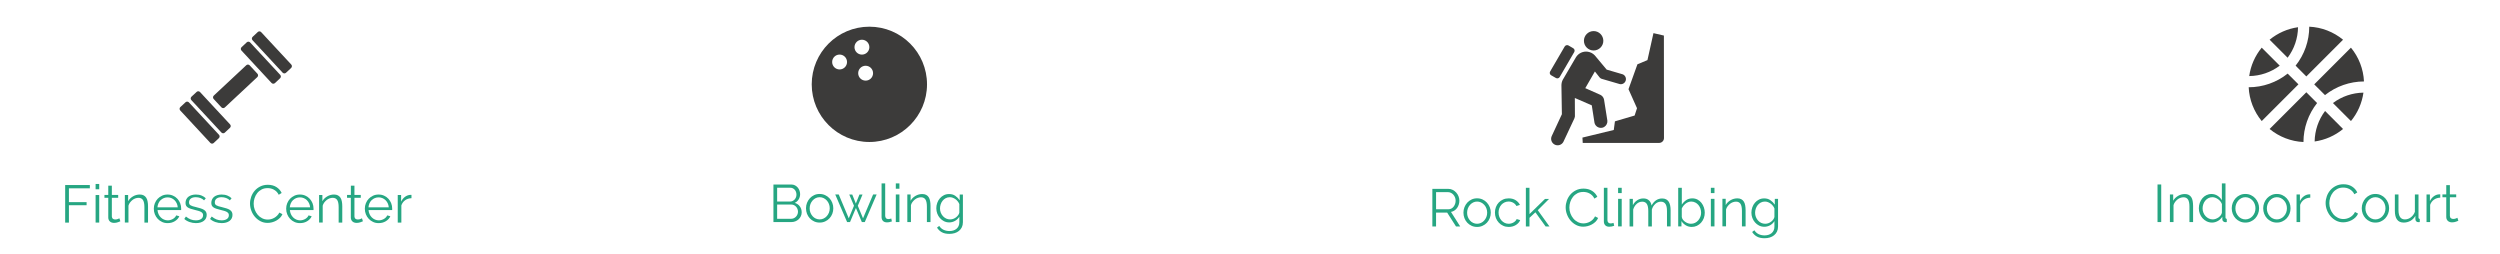 <?xml version="1.0" encoding="utf-8"?>
<!-- Generator: Adobe Illustrator 23.0.6, SVG Export Plug-In . SVG Version: 6.00 Build 0)  -->
<svg version="1.1" id="Layer_1" xmlns="http://www.w3.org/2000/svg" xmlns:xlink="http://www.w3.org/1999/xlink" x="0px" y="0px"
	 viewBox="0 0 608 61.85" style="enable-background:new 0 0 608 61.85;" xml:space="preserve">
<style type="text/css">
	.st0{fill:#3C3B3A;}
	.st1{enable-background:new    ;}
	.st2{fill:#26A682;}
</style>
<path id="Icon_awesome-bowling-ball" class="st0" d="M211.43,6.49c-7.74,0-14.02,6.28-14.02,14.02s6.28,14.02,14.02,14.02
	c7.74,0,14.02-6.28,14.02-14.02c0,0,0,0,0,0C225.45,12.77,219.18,6.49,211.43,6.49C211.43,6.49,211.43,6.49,211.43,6.49z
	 M204.19,16.89c-1,0-1.81-0.81-1.81-1.81s0.81-1.81,1.81-1.81c1,0,1.81,0.81,1.81,1.81C206,16.08,205.19,16.89,204.19,16.89
	C204.19,16.89,204.19,16.89,204.19,16.89L204.19,16.89z M207.81,11.47c0-1,0.81-1.81,1.81-1.81c1,0,1.81,0.81,1.81,1.81
	s-0.81,1.81-1.81,1.81c0,0,0,0,0,0C208.62,13.28,207.81,12.47,207.81,11.47C207.81,11.47,207.81,11.47,207.81,11.47L207.81,11.47z
	 M210.52,19.61c-1,0-1.81-0.81-1.81-1.81c0-1,0.81-1.81,1.81-1.81c1,0,1.81,0.81,1.81,1.81l0,0
	C212.33,18.8,211.53,19.61,210.52,19.61C210.53,19.61,210.53,19.61,210.52,19.61L210.52,19.61z"/>
<g class="st1">
	<path class="st2" d="M194.97,51.65c0,0.34-0.07,0.66-0.21,0.95c-0.14,0.29-0.32,0.54-0.55,0.75c-0.23,0.21-0.5,0.37-0.81,0.49
		c-0.31,0.12-0.64,0.17-0.99,0.17h-4.31v-9.13h4.4c0.32,0,0.6,0.07,0.86,0.21c0.26,0.14,0.48,0.32,0.66,0.53s0.32,0.47,0.42,0.75
		c0.1,0.28,0.15,0.56,0.15,0.84c0,0.46-0.12,0.89-0.35,1.27c-0.23,0.38-0.55,0.67-0.96,0.86c0.52,0.15,0.94,0.44,1.24,0.86
		C194.82,50.6,194.97,51.09,194.97,51.65z M189,45.65v3.37h3.14c0.22,0,0.43-0.05,0.62-0.14c0.19-0.09,0.36-0.22,0.5-0.37
		c0.14-0.15,0.24-0.33,0.32-0.53s0.12-0.41,0.12-0.64c0-0.23-0.04-0.45-0.11-0.66c-0.07-0.21-0.18-0.38-0.31-0.53
		c-0.13-0.15-0.29-0.27-0.47-0.36c-0.18-0.09-0.38-0.13-0.59-0.13H189z M194.07,51.49c0-0.22-0.04-0.44-0.12-0.65
		s-0.19-0.39-0.33-0.55c-0.14-0.16-0.31-0.29-0.5-0.39s-0.4-0.15-0.62-0.15H189v3.46h3.41c0.23,0,0.45-0.05,0.65-0.14
		c0.2-0.09,0.38-0.22,0.53-0.38c0.15-0.16,0.27-0.34,0.35-0.55C194.03,51.93,194.07,51.72,194.07,51.49z"/>
	<path class="st2" d="M199.34,54.13c-0.49,0-0.93-0.09-1.34-0.28c-0.4-0.18-0.75-0.43-1.05-0.75s-0.53-0.69-0.69-1.11
		s-0.24-0.86-0.24-1.33c0-0.47,0.08-0.92,0.25-1.34c0.17-0.42,0.4-0.79,0.69-1.11s0.65-0.57,1.05-0.76c0.4-0.19,0.84-0.28,1.32-0.28
		s0.92,0.09,1.33,0.28c0.41,0.19,0.76,0.44,1.06,0.76s0.53,0.69,0.69,1.11c0.17,0.42,0.25,0.87,0.25,1.34
		c0,0.46-0.08,0.91-0.24,1.33c-0.16,0.42-0.39,0.79-0.69,1.11s-0.65,0.57-1.05,0.75C200.28,54.04,199.83,54.13,199.34,54.13z
		 M196.91,50.68c0,0.38,0.06,0.73,0.19,1.05c0.13,0.32,0.3,0.6,0.52,0.85c0.22,0.25,0.48,0.44,0.77,0.57
		c0.3,0.14,0.61,0.21,0.95,0.21s0.65-0.07,0.95-0.21s0.56-0.33,0.78-0.58s0.4-0.53,0.53-0.86c0.13-0.33,0.19-0.68,0.19-1.05
		c0-0.37-0.06-0.72-0.19-1.05c-0.13-0.33-0.3-0.62-0.53-0.86c-0.22-0.24-0.48-0.44-0.78-0.58c-0.3-0.14-0.61-0.21-0.95-0.21
		s-0.65,0.07-0.94,0.21c-0.29,0.14-0.55,0.34-0.77,0.58s-0.4,0.54-0.53,0.87C196.98,49.95,196.91,50.3,196.91,50.68z"/>
	<path class="st2" d="M212.34,47.3h0.86l-2.88,6.7h-0.72l-1.44-3.42L206.73,54h-0.72l-2.88-6.7h0.85l2.44,5.8l1.27-3.06l-1.15-2.73
		h0.73l0.87,2.19l0.88-2.19h0.75l-1.15,2.73l1.27,3.06L212.34,47.3z"/>
	<path class="st2" d="M214.4,44.61h0.88v7.87c0,0.25,0.07,0.44,0.21,0.59s0.33,0.21,0.58,0.21c0.09,0,0.21-0.01,0.33-0.04
		c0.13-0.03,0.25-0.06,0.36-0.1l0.15,0.71c-0.16,0.07-0.36,0.12-0.6,0.17s-0.44,0.06-0.61,0.06c-0.4,0-0.72-0.11-0.95-0.34
		c-0.23-0.23-0.35-0.55-0.35-0.96V44.61z"/>
	<path class="st2" d="M217.86,45.9v-1.29h0.88v1.29H217.86z M217.86,54v-6.7h0.88V54H217.86z"/>
	<path class="st2" d="M226.3,54h-0.88v-3.74c0-0.8-0.12-1.38-0.35-1.74s-0.6-0.54-1.09-0.54c-0.26,0-0.51,0.05-0.77,0.14
		c-0.26,0.09-0.5,0.23-0.71,0.4s-0.41,0.38-0.59,0.61c-0.17,0.24-0.3,0.49-0.37,0.76V54h-0.88v-6.7h0.8v1.52
		c0.27-0.49,0.67-0.88,1.18-1.18c0.51-0.3,1.07-0.45,1.67-0.45c0.37,0,0.68,0.07,0.94,0.21c0.26,0.14,0.46,0.33,0.62,0.58
		c0.15,0.25,0.27,0.55,0.33,0.91c0.07,0.36,0.1,0.76,0.1,1.2V54z"/>
	<path class="st2" d="M230.85,54.09c-0.46,0-0.89-0.1-1.27-0.29c-0.38-0.19-0.71-0.45-0.99-0.77c-0.28-0.32-0.5-0.68-0.65-1.09
		c-0.15-0.41-0.23-0.84-0.23-1.27c0-0.46,0.07-0.91,0.23-1.33c0.15-0.42,0.36-0.79,0.64-1.11s0.6-0.57,0.98-0.76
		c0.38-0.19,0.8-0.28,1.27-0.28c0.57,0,1.07,0.14,1.49,0.43c0.42,0.29,0.78,0.65,1.08,1.09v-1.4h0.78v6.73
		c0,0.46-0.09,0.87-0.26,1.23c-0.18,0.36-0.41,0.65-0.71,0.89s-0.64,0.42-1.04,0.54c-0.4,0.12-0.82,0.18-1.27,0.18
		c-0.77,0-1.39-0.14-1.87-0.41s-0.85-0.64-1.15-1.11l0.54-0.42c0.27,0.43,0.62,0.74,1.06,0.95c0.44,0.2,0.91,0.3,1.42,0.3
		c0.33,0,0.63-0.04,0.93-0.13s0.55-0.22,0.77-0.4s0.39-0.4,0.52-0.67c0.13-0.27,0.19-0.59,0.19-0.95V52.7
		c-0.26,0.43-0.61,0.77-1.05,1.02C231.81,53.97,231.34,54.09,230.85,54.09z M231.09,53.36c0.26,0,0.51-0.05,0.76-0.14
		c0.25-0.09,0.47-0.22,0.68-0.38c0.2-0.16,0.37-0.34,0.51-0.53s0.23-0.4,0.27-0.6v-2.07c-0.09-0.24-0.22-0.46-0.39-0.67
		c-0.16-0.21-0.35-0.38-0.55-0.53c-0.21-0.15-0.43-0.26-0.66-0.35s-0.47-0.13-0.71-0.13c-0.38,0-0.71,0.08-1.01,0.24
		s-0.55,0.37-0.75,0.62c-0.21,0.26-0.36,0.55-0.47,0.88s-0.16,0.66-0.16,0.99c0,0.36,0.06,0.7,0.19,1.03
		c0.13,0.33,0.31,0.61,0.53,0.86c0.23,0.24,0.49,0.44,0.79,0.58S230.74,53.36,231.09,53.36z"/>
</g>
<path id="Icon_map-climbing" class="st0" d="M380.04,19.45c-0.2,0.41-0.3,0.86-0.3,1.31l0.11,7.02l-2.43,5.23
	c-0.41,0.77-0.12,1.73,0.65,2.14c0.76,0.41,1.71,0.13,2.13-0.62l2.68-5.71c0.06-0.14,0.1-0.28,0.13-0.42l0.01-0.22L383,23.83
	l4.12,1.79l0.66,4.24c0.19,0.85,1.04,1.39,1.9,1.2c0.63-0.14,1.11-0.66,1.22-1.3c0.02-0.14,0.02-0.29,0.01-0.43l-0.81-5.12
	c-0.1-0.5-0.43-0.92-0.88-1.14l-3.68-1.63l2.34-4.06l1.16,1.47c0.12,0.14,0.28,0.24,0.45,0.31l4.43,1.29
	c0.67,0.15,1.33-0.28,1.48-0.95c0.13-0.59-0.19-1.19-0.75-1.42l-0.06-0.02l-3.85-1.13l-2.89-3.46c-0.45-0.48-1.04-0.79-1.69-0.89
	c-1.14-0.17-2.27,0.35-2.88,1.33L380.04,19.45z M392.75,29.51l-0.28,2.1l-7.62,1.85l0.07,1.3h18.57c0.65,0,1.19-0.52,1.19-1.18
	c0,0,0,0,0,0l-0.02-24.93l-2.54-0.59l-1.46,6.56l-2.44,1.02l-2.17,6.05l2.07,4.63l-0.58,1.78L392.75,29.51z M387.58,12.28
	c1.3-0.01,2.36-1.07,2.35-2.37c-0.01-1.3-1.07-2.36-2.37-2.35c-1.3,0.01-2.35,1.06-2.35,2.36
	C385.21,11.22,386.27,12.28,387.58,12.28z M382.86,12.65c0.18-0.32,0.07-0.73-0.25-0.92c0,0,0,0,0,0l-1.15-0.67
	c-0.33-0.18-0.74-0.07-0.93,0.25l-3.54,6.08c-0.19,0.32-0.08,0.73,0.25,0.92c0,0,0,0,0.01,0l1.15,0.66
	c0.32,0.19,0.73,0.08,0.92-0.24L382.86,12.65z"/>
<g class="st1">
	<path class="st2" d="M348.35,55.06v-9.13h3.86c0.39,0,0.76,0.08,1.09,0.25c0.33,0.17,0.62,0.39,0.86,0.66
		c0.24,0.27,0.43,0.58,0.56,0.92c0.13,0.34,0.2,0.69,0.2,1.04c0,0.33-0.05,0.65-0.15,0.96s-0.24,0.58-0.41,0.82
		s-0.39,0.45-0.64,0.62s-0.53,0.28-0.84,0.34l2.24,3.53h-1.02l-2.15-3.37h-2.7v3.37H348.35z M349.25,50.9h2.98
		c0.27,0,0.51-0.06,0.73-0.17c0.22-0.12,0.41-0.27,0.56-0.47c0.16-0.2,0.27-0.42,0.36-0.67s0.13-0.51,0.13-0.79
		s-0.05-0.54-0.15-0.79c-0.1-0.25-0.23-0.47-0.4-0.66c-0.17-0.19-0.36-0.34-0.59-0.45c-0.23-0.11-0.46-0.17-0.71-0.17h-2.91V50.9z"
		/>
	<path class="st2" d="M359.23,55.19c-0.49,0-0.94-0.09-1.34-0.28c-0.4-0.18-0.75-0.43-1.05-0.75s-0.53-0.69-0.69-1.11
		s-0.24-0.86-0.24-1.33c0-0.47,0.08-0.92,0.25-1.34c0.17-0.42,0.4-0.79,0.69-1.11s0.65-0.57,1.05-0.76c0.4-0.19,0.84-0.28,1.33-0.28
		c0.48,0,0.92,0.09,1.33,0.28c0.41,0.19,0.76,0.44,1.05,0.76s0.53,0.69,0.7,1.11s0.25,0.87,0.25,1.34c0,0.46-0.08,0.91-0.25,1.33
		c-0.16,0.42-0.39,0.79-0.69,1.11s-0.65,0.57-1.06,0.75C360.17,55.1,359.72,55.19,359.23,55.19z M356.8,51.74
		c0,0.38,0.06,0.73,0.19,1.05c0.13,0.32,0.3,0.6,0.52,0.85c0.22,0.25,0.48,0.44,0.77,0.57c0.3,0.14,0.61,0.21,0.95,0.21
		c0.33,0,0.65-0.07,0.95-0.21s0.56-0.33,0.78-0.58s0.4-0.53,0.53-0.86s0.19-0.68,0.19-1.05c0-0.37-0.06-0.72-0.19-1.05
		s-0.3-0.62-0.53-0.86c-0.22-0.24-0.48-0.44-0.78-0.58c-0.3-0.14-0.61-0.21-0.95-0.21c-0.33,0-0.65,0.07-0.94,0.21
		c-0.29,0.14-0.55,0.34-0.77,0.58c-0.22,0.25-0.4,0.54-0.53,0.87C356.87,51.01,356.8,51.37,356.8,51.74z"/>
	<path class="st2" d="M363.57,51.69c0-0.47,0.08-0.92,0.24-1.34c0.16-0.42,0.39-0.79,0.69-1.1s0.65-0.56,1.06-0.74
		c0.41-0.18,0.87-0.27,1.36-0.27c0.63,0,1.19,0.14,1.66,0.43s0.83,0.68,1.07,1.16l-0.85,0.27c-0.19-0.34-0.45-0.61-0.79-0.8
		c-0.34-0.19-0.71-0.29-1.13-0.29c-0.34,0-0.66,0.07-0.96,0.21c-0.3,0.14-0.55,0.32-0.77,0.56c-0.22,0.24-0.39,0.52-0.51,0.84
		c-0.13,0.33-0.19,0.68-0.19,1.07c0,0.38,0.06,0.73,0.19,1.07c0.13,0.33,0.3,0.62,0.53,0.87c0.22,0.24,0.48,0.44,0.78,0.58
		s0.61,0.21,0.95,0.21c0.21,0,0.43-0.03,0.64-0.09c0.21-0.06,0.41-0.14,0.58-0.25c0.18-0.11,0.33-0.23,0.46-0.37
		c0.13-0.14,0.22-0.28,0.27-0.44l0.86,0.26c-0.09,0.24-0.23,0.46-0.41,0.66c-0.18,0.2-0.39,0.38-0.64,0.53
		c-0.24,0.15-0.51,0.27-0.81,0.35c-0.3,0.08-0.6,0.12-0.92,0.12c-0.49,0-0.94-0.09-1.35-0.28c-0.41-0.18-0.77-0.44-1.07-0.76
		c-0.3-0.32-0.53-0.69-0.7-1.11C363.65,52.62,363.57,52.17,363.57,51.69z"/>
	<path class="st2" d="M375.88,55.06l-2.47-3.43l-1.44,1.34v2.1h-0.88v-9.39h0.88v6.38l3.77-3.68h0.99l-2.74,2.74l2.84,3.95H375.88z"
		/>
	<path class="st2" d="M380.77,50.43c0-0.55,0.1-1.1,0.29-1.64c0.19-0.54,0.47-1.03,0.84-1.46c0.37-0.43,0.82-0.78,1.36-1.05
		c0.54-0.27,1.15-0.41,1.84-0.41c0.81,0,1.51,0.18,2.09,0.55c0.58,0.37,1,0.85,1.28,1.44l-0.71,0.44c-0.15-0.3-0.32-0.55-0.53-0.76
		c-0.21-0.21-0.44-0.37-0.67-0.5c-0.24-0.13-0.49-0.22-0.75-0.28c-0.26-0.06-0.51-0.08-0.76-0.08c-0.55,0-1.03,0.11-1.45,0.33
		c-0.42,0.22-0.77,0.51-1.06,0.88c-0.29,0.36-0.5,0.77-0.65,1.22c-0.15,0.45-0.22,0.91-0.22,1.37c0,0.51,0.09,0.99,0.26,1.45
		c0.17,0.46,0.42,0.87,0.72,1.23c0.3,0.36,0.67,0.64,1.08,0.85c0.42,0.21,0.87,0.32,1.36,0.32c0.26,0,0.52-0.03,0.79-0.1
		s0.53-0.17,0.79-0.31c0.25-0.14,0.49-0.32,0.7-0.53c0.21-0.21,0.39-0.46,0.54-0.77l0.75,0.39c-0.15,0.34-0.35,0.65-0.62,0.91
		c-0.27,0.26-0.56,0.48-0.89,0.66c-0.33,0.18-0.67,0.32-1.04,0.41c-0.36,0.09-0.72,0.14-1.07,0.14c-0.63,0-1.2-0.14-1.72-0.41
		c-0.52-0.27-0.97-0.63-1.35-1.07c-0.38-0.44-0.67-0.94-0.88-1.5S380.77,51.02,380.77,50.43z"/>
	<path class="st2" d="M390.06,45.67h0.87v7.87c0,0.25,0.07,0.44,0.21,0.59c0.14,0.14,0.33,0.21,0.58,0.21
		c0.09,0,0.21-0.01,0.33-0.04c0.13-0.03,0.25-0.06,0.36-0.1l0.16,0.71c-0.16,0.07-0.36,0.12-0.6,0.17
		c-0.24,0.04-0.44,0.06-0.61,0.06c-0.4,0-0.72-0.11-0.95-0.34s-0.35-0.55-0.35-0.96V45.67z"/>
	<path class="st2" d="M393.52,46.96v-1.29h0.88v1.29H393.52z M393.52,55.06v-6.7h0.88v6.7H393.52z"/>
	<path class="st2" d="M406.29,55.06h-0.88v-3.74c0-0.78-0.12-1.35-0.37-1.72s-0.62-0.55-1.11-0.55c-0.26,0-0.5,0.05-0.73,0.14
		c-0.23,0.09-0.44,0.23-0.63,0.4c-0.19,0.17-0.36,0.38-0.51,0.61c-0.15,0.24-0.26,0.5-0.33,0.78v4.09h-0.87v-3.74
		c0-0.8-0.12-1.38-0.36-1.74c-0.24-0.36-0.61-0.54-1.11-0.54c-0.51,0-0.96,0.18-1.35,0.53s-0.68,0.81-0.85,1.39v4.1h-0.88v-6.7h0.8
		v1.52c0.27-0.51,0.63-0.92,1.08-1.2c0.45-0.29,0.94-0.43,1.48-0.43c0.57,0,1.02,0.16,1.36,0.48s0.55,0.73,0.62,1.25
		c0.63-1.15,1.49-1.72,2.59-1.72c0.38,0,0.7,0.07,0.96,0.21c0.26,0.14,0.47,0.33,0.63,0.58c0.16,0.25,0.27,0.56,0.35,0.91
		c0.07,0.36,0.11,0.75,0.11,1.19V55.06z"/>
	<path class="st2" d="M411.43,55.19c-0.53,0-1.02-0.13-1.46-0.4c-0.44-0.27-0.79-0.61-1.04-1.03v1.3h-0.79v-9.39h0.88v4.09
		c0.3-0.45,0.66-0.82,1.08-1.1c0.42-0.28,0.91-0.42,1.47-0.42c0.47,0,0.89,0.1,1.27,0.3s0.69,0.46,0.95,0.79s0.46,0.7,0.6,1.12
		s0.21,0.84,0.21,1.28c0,0.47-0.08,0.92-0.24,1.34s-0.39,0.79-0.67,1.1c-0.28,0.31-0.62,0.56-1.01,0.75
		C412.29,55.1,411.87,55.19,411.43,55.19z M411.22,54.42c0.37,0,0.71-0.07,1.01-0.22c0.3-0.15,0.57-0.35,0.78-0.6
		s0.39-0.54,0.51-0.86c0.13-0.32,0.19-0.65,0.19-1c0-0.35-0.06-0.69-0.17-1.02c-0.12-0.33-0.28-0.62-0.49-0.87s-0.46-0.46-0.76-0.6
		c-0.3-0.15-0.62-0.23-0.97-0.23c-0.27,0-0.51,0.04-0.75,0.14c-0.23,0.09-0.45,0.21-0.64,0.37s-0.37,0.33-0.53,0.53
		c-0.15,0.2-0.28,0.41-0.39,0.64v2.08c0.03,0.23,0.13,0.45,0.28,0.65c0.15,0.2,0.33,0.38,0.54,0.52c0.21,0.15,0.44,0.26,0.68,0.35
		C410.76,54.38,411,54.42,411.22,54.42z"/>
	<path class="st2" d="M416.08,46.96v-1.29h0.88v1.29H416.08z M416.08,55.06v-6.7h0.88v6.7H416.08z"/>
	<path class="st2" d="M424.52,55.06h-0.88v-3.74c0-0.8-0.12-1.38-0.35-1.74c-0.24-0.36-0.6-0.54-1.09-0.54
		c-0.26,0-0.51,0.05-0.77,0.14c-0.26,0.09-0.5,0.23-0.71,0.4s-0.41,0.38-0.58,0.61c-0.17,0.24-0.3,0.49-0.37,0.76v4.1h-0.88v-6.7
		h0.8v1.52c0.27-0.49,0.67-0.88,1.18-1.18c0.51-0.3,1.07-0.45,1.67-0.45c0.37,0,0.68,0.07,0.94,0.21c0.26,0.14,0.46,0.33,0.62,0.58
		c0.15,0.25,0.27,0.55,0.33,0.91s0.1,0.76,0.1,1.2V55.06z"/>
	<path class="st2" d="M429.08,55.15c-0.46,0-0.89-0.1-1.27-0.29c-0.38-0.19-0.71-0.45-0.99-0.77c-0.28-0.32-0.5-0.68-0.65-1.09
		c-0.15-0.41-0.23-0.84-0.23-1.27c0-0.46,0.08-0.91,0.23-1.33c0.15-0.42,0.36-0.79,0.64-1.11c0.27-0.32,0.6-0.57,0.98-0.76
		c0.38-0.19,0.8-0.28,1.27-0.28c0.57,0,1.07,0.14,1.49,0.43s0.78,0.65,1.08,1.09v-1.4h0.79v6.73c0,0.46-0.09,0.87-0.26,1.23
		c-0.18,0.36-0.41,0.65-0.71,0.89s-0.64,0.42-1.04,0.54c-0.4,0.12-0.82,0.18-1.27,0.18c-0.77,0-1.39-0.14-1.87-0.41
		s-0.85-0.64-1.15-1.11l0.54-0.42c0.27,0.43,0.62,0.74,1.05,0.95c0.44,0.2,0.91,0.3,1.42,0.3c0.33,0,0.63-0.04,0.93-0.13
		c0.29-0.09,0.55-0.22,0.77-0.4c0.22-0.18,0.39-0.4,0.52-0.67c0.13-0.27,0.19-0.59,0.19-0.95v-1.33c-0.26,0.43-0.61,0.77-1.06,1.02
		C430.03,55.03,429.57,55.15,429.08,55.15z M429.32,54.42c0.26,0,0.51-0.05,0.76-0.14c0.25-0.09,0.47-0.22,0.68-0.38
		c0.2-0.16,0.37-0.34,0.51-0.53c0.14-0.2,0.23-0.4,0.27-0.6v-2.07c-0.09-0.24-0.22-0.46-0.39-0.67c-0.16-0.21-0.35-0.38-0.55-0.53
		c-0.21-0.15-0.43-0.26-0.66-0.35c-0.24-0.09-0.47-0.13-0.71-0.13c-0.38,0-0.71,0.08-1.01,0.24s-0.55,0.37-0.75,0.62
		c-0.21,0.26-0.36,0.55-0.47,0.88c-0.11,0.33-0.16,0.66-0.16,0.99c0,0.36,0.06,0.7,0.19,1.03c0.13,0.33,0.31,0.61,0.53,0.86
		s0.49,0.44,0.79,0.58C428.64,54.35,428.97,54.42,429.32,54.42z"/>
</g>
<path id="Icon_map-gym" class="st0" d="M53.26,32.78c0.22,0.24,0.2,0.6-0.03,0.82l-1.26,1.18c-0.23,0.22-0.6,0.2-0.82-0.03
	l-7.32-7.89c-0.22-0.24-0.2-0.6,0.03-0.82l1.26-1.17c0.23-0.22,0.6-0.2,0.82,0.03L53.26,32.78z M62.61,17.93
	c0.22,0.24,0.2,0.6-0.03,0.82l-7.91,7.39c-0.23,0.22-0.6,0.2-0.82-0.03l-1.89-2.04c-0.22-0.24-0.2-0.6,0.03-0.82l7.91-7.39
	c0.23-0.22,0.6-0.2,0.82,0.03c0,0,0,0,0,0C60.72,15.89,62.61,17.93,62.61,17.93z M55.96,30.26c0.22,0.24,0.2,0.6-0.03,0.82
	l-1.26,1.18c-0.23,0.22-0.6,0.2-0.82-0.03l-7.32-7.89c-0.22-0.24-0.2-0.6,0.03-0.82l1.26-1.17c0.23-0.22,0.6-0.2,0.82,0.03
	L55.96,30.26z M68.15,18.21c0.22,0.24,0.2,0.6-0.03,0.82l-1.26,1.18c-0.23,0.22-0.6,0.2-0.82-0.03l-7.32-7.89
	c-0.22-0.23-0.2-0.6,0.03-0.82l1.26-1.18c0.23-0.22,0.6-0.2,0.82,0.03c0,0,0,0,0,0L68.15,18.21L68.15,18.21z M70.84,15.7
	c0.22,0.24,0.2,0.6-0.03,0.82l-1.26,1.18c-0.23,0.22-0.6,0.2-0.82-0.03c0,0,0,0,0,0l-7.32-7.89c-0.22-0.24-0.2-0.6,0.03-0.82
	l1.26-1.18c0.23-0.22,0.6-0.2,0.81,0.03c0,0,0,0,0,0L70.84,15.7z"/>
<g class="st1">
	<path class="st2" d="M15.85,54.13V45h6v0.8h-5.09v3.36h4.3v0.75h-4.3v4.23H15.85z"/>
	<path class="st2" d="M23.25,46.03v-1.29h0.88v1.29H23.25z M23.25,54.13v-6.7h0.88v6.7H23.25z"/>
	<path class="st2" d="M29.27,53.81c-0.05,0.03-0.13,0.06-0.23,0.1s-0.21,0.09-0.34,0.13c-0.13,0.04-0.27,0.08-0.44,0.12
		c-0.16,0.03-0.33,0.05-0.51,0.05c-0.19,0-0.37-0.03-0.54-0.08c-0.17-0.05-0.32-0.13-0.45-0.24c-0.13-0.11-0.23-0.24-0.31-0.41
		c-0.08-0.16-0.12-0.35-0.12-0.57v-4.8h-0.93v-0.7h0.93v-2.26h0.87v2.26h1.54v0.7h-1.54v4.55c0.02,0.25,0.1,0.43,0.26,0.55
		c0.16,0.12,0.34,0.17,0.55,0.17c0.25,0,0.47-0.04,0.66-0.12s0.31-0.14,0.36-0.17L29.27,53.81z"/>
	<path class="st2" d="M36,54.13h-0.88v-3.74c0-0.8-0.12-1.38-0.35-1.74s-0.6-0.54-1.09-0.54c-0.26,0-0.51,0.05-0.77,0.14
		c-0.26,0.09-0.5,0.23-0.71,0.4s-0.41,0.38-0.59,0.61c-0.17,0.24-0.3,0.49-0.37,0.76v4.1h-0.88v-6.7h0.8v1.52
		c0.27-0.49,0.67-0.88,1.18-1.18c0.51-0.3,1.07-0.45,1.67-0.45c0.37,0,0.68,0.07,0.94,0.21c0.26,0.14,0.46,0.33,0.62,0.58
		c0.15,0.25,0.27,0.55,0.33,0.91c0.07,0.36,0.1,0.76,0.1,1.2V54.13z"/>
	<path class="st2" d="M40.76,54.26c-0.49,0-0.94-0.09-1.34-0.28c-0.41-0.18-0.76-0.44-1.06-0.76c-0.3-0.32-0.53-0.69-0.7-1.11
		c-0.17-0.42-0.25-0.87-0.25-1.35c0-0.47,0.08-0.92,0.25-1.33c0.17-0.42,0.4-0.78,0.69-1.09c0.3-0.31,0.65-0.56,1.06-0.75
		s0.86-0.28,1.34-0.28c0.49,0,0.94,0.09,1.34,0.28c0.41,0.18,0.76,0.44,1.05,0.75c0.29,0.32,0.52,0.68,0.68,1.09
		c0.16,0.41,0.24,0.85,0.24,1.31c0,0.07,0,0.14,0,0.21s0,0.12-0.01,0.14h-5.74c0.03,0.36,0.11,0.69,0.25,1s0.32,0.57,0.55,0.79
		c0.22,0.22,0.48,0.4,0.77,0.52c0.29,0.12,0.59,0.19,0.92,0.19c0.21,0,0.43-0.03,0.64-0.09c0.21-0.06,0.41-0.14,0.59-0.24
		c0.18-0.1,0.34-0.23,0.49-0.38c0.15-0.15,0.26-0.32,0.33-0.5l0.76,0.21c-0.1,0.25-0.25,0.47-0.44,0.68
		c-0.19,0.2-0.41,0.38-0.66,0.53c-0.25,0.15-0.52,0.27-0.82,0.35C41.4,54.22,41.09,54.26,40.76,54.26z M43.23,50.43
		c-0.03-0.36-0.11-0.69-0.25-0.98c-0.14-0.3-0.32-0.55-0.54-0.77c-0.22-0.21-0.47-0.38-0.76-0.5C41.39,48.06,41.09,48,40.76,48
		c-0.33,0-0.63,0.06-0.93,0.18c-0.29,0.12-0.55,0.29-0.77,0.5c-0.22,0.21-0.39,0.47-0.53,0.77c-0.13,0.3-0.21,0.63-0.24,0.98H43.23z
		"/>
	<path class="st2" d="M47.64,54.26c-0.52,0-1.03-0.09-1.53-0.26c-0.5-0.17-0.93-0.42-1.29-0.75l0.4-0.59
		c0.38,0.31,0.76,0.54,1.15,0.7c0.39,0.15,0.81,0.23,1.25,0.23c0.54,0,0.97-0.11,1.29-0.33s0.48-0.53,0.48-0.93
		c0-0.19-0.04-0.35-0.13-0.47c-0.09-0.12-0.21-0.23-0.38-0.33c-0.17-0.09-0.38-0.18-0.63-0.25s-0.55-0.15-0.88-0.23
		c-0.39-0.09-0.72-0.19-1-0.28c-0.28-0.09-0.52-0.2-0.7-0.32s-0.32-0.27-0.41-0.44c-0.09-0.18-0.14-0.4-0.14-0.66
		c0-0.33,0.07-0.63,0.2-0.89c0.13-0.26,0.31-0.47,0.54-0.64c0.23-0.17,0.49-0.29,0.8-0.38c0.3-0.08,0.63-0.13,0.97-0.13
		c0.51,0,0.98,0.08,1.4,0.25c0.42,0.17,0.76,0.39,1.02,0.66l-0.42,0.51c-0.25-0.26-0.55-0.45-0.91-0.58
		c-0.36-0.13-0.73-0.19-1.11-0.19c-0.23,0-0.45,0.02-0.64,0.07s-0.37,0.12-0.52,0.23c-0.15,0.1-0.27,0.23-0.35,0.39
		c-0.09,0.16-0.13,0.35-0.13,0.56c0,0.18,0.03,0.33,0.09,0.44c0.06,0.11,0.16,0.21,0.3,0.29c0.14,0.08,0.31,0.15,0.52,0.22
		c0.21,0.06,0.46,0.13,0.77,0.2c0.43,0.1,0.81,0.21,1.13,0.31c0.33,0.1,0.6,0.22,0.82,0.36c0.22,0.14,0.38,0.3,0.5,0.5
		c0.11,0.2,0.17,0.44,0.17,0.72c0,0.62-0.24,1.11-0.71,1.47C49.08,54.08,48.44,54.26,47.64,54.26z"/>
	<path class="st2" d="M53.91,54.26c-0.52,0-1.03-0.09-1.53-0.26c-0.5-0.17-0.93-0.42-1.29-0.75l0.4-0.59
		c0.38,0.31,0.76,0.54,1.15,0.7c0.39,0.15,0.81,0.23,1.25,0.23c0.54,0,0.97-0.11,1.29-0.33s0.48-0.53,0.48-0.93
		c0-0.19-0.04-0.35-0.13-0.47c-0.09-0.12-0.21-0.23-0.38-0.33c-0.17-0.09-0.38-0.18-0.63-0.25s-0.55-0.15-0.88-0.23
		c-0.39-0.09-0.72-0.19-1-0.28c-0.28-0.09-0.52-0.2-0.7-0.32s-0.32-0.27-0.41-0.44c-0.09-0.18-0.14-0.4-0.14-0.66
		c0-0.33,0.07-0.63,0.2-0.89c0.13-0.26,0.31-0.47,0.54-0.64c0.23-0.17,0.49-0.29,0.8-0.38c0.3-0.08,0.63-0.13,0.97-0.13
		c0.51,0,0.98,0.08,1.4,0.25c0.42,0.17,0.76,0.39,1.02,0.66l-0.42,0.51c-0.25-0.26-0.55-0.45-0.91-0.58
		c-0.36-0.13-0.73-0.19-1.11-0.19c-0.23,0-0.45,0.02-0.64,0.07s-0.37,0.12-0.52,0.23c-0.15,0.1-0.27,0.23-0.35,0.39
		c-0.09,0.16-0.13,0.35-0.13,0.56c0,0.18,0.03,0.33,0.09,0.44c0.06,0.11,0.16,0.21,0.3,0.29c0.14,0.08,0.31,0.15,0.52,0.22
		c0.21,0.06,0.46,0.13,0.77,0.2c0.43,0.1,0.81,0.21,1.13,0.31c0.33,0.1,0.6,0.22,0.82,0.36c0.22,0.14,0.38,0.3,0.5,0.5
		c0.11,0.2,0.17,0.44,0.17,0.72c0,0.62-0.24,1.11-0.71,1.47C55.34,54.08,54.71,54.26,53.91,54.26z"/>
	<path class="st2" d="M60.8,49.5c0-0.55,0.1-1.1,0.29-1.64c0.19-0.54,0.47-1.03,0.84-1.46c0.37-0.43,0.82-0.78,1.36-1.05
		c0.54-0.27,1.15-0.41,1.84-0.41c0.81,0,1.51,0.18,2.09,0.55c0.58,0.37,1.01,0.85,1.28,1.44l-0.71,0.44
		c-0.15-0.3-0.32-0.55-0.53-0.76c-0.21-0.21-0.44-0.37-0.68-0.5c-0.24-0.13-0.49-0.22-0.75-0.28c-0.26-0.06-0.51-0.08-0.76-0.08
		c-0.55,0-1.03,0.11-1.45,0.33c-0.42,0.22-0.77,0.51-1.06,0.88c-0.29,0.36-0.5,0.77-0.65,1.22c-0.15,0.45-0.22,0.91-0.22,1.37
		c0,0.51,0.09,0.99,0.26,1.45c0.18,0.46,0.42,0.87,0.72,1.23c0.3,0.36,0.66,0.64,1.08,0.85c0.42,0.21,0.87,0.32,1.36,0.32
		c0.26,0,0.52-0.03,0.79-0.1s0.53-0.17,0.78-0.31s0.49-0.32,0.7-0.53S67.8,52,67.94,51.7l0.75,0.39c-0.15,0.34-0.35,0.65-0.62,0.91
		c-0.27,0.26-0.56,0.48-0.89,0.66c-0.33,0.18-0.67,0.32-1.04,0.41c-0.36,0.09-0.72,0.14-1.07,0.14c-0.63,0-1.2-0.14-1.72-0.41
		c-0.52-0.27-0.97-0.63-1.35-1.07c-0.38-0.44-0.67-0.94-0.88-1.5S60.8,50.09,60.8,49.5z"/>
	<path class="st2" d="M72.95,54.26c-0.49,0-0.94-0.09-1.34-0.28c-0.41-0.18-0.76-0.44-1.06-0.76c-0.3-0.32-0.53-0.69-0.7-1.11
		c-0.17-0.42-0.25-0.87-0.25-1.35c0-0.47,0.08-0.92,0.25-1.33c0.17-0.42,0.4-0.78,0.69-1.09c0.3-0.31,0.65-0.56,1.06-0.75
		s0.86-0.28,1.34-0.28c0.49,0,0.94,0.09,1.34,0.28c0.41,0.18,0.76,0.44,1.05,0.75c0.29,0.32,0.52,0.68,0.68,1.09
		c0.16,0.41,0.24,0.85,0.24,1.31c0,0.07,0,0.14,0,0.21s0,0.12-0.01,0.14H70.5c0.03,0.36,0.11,0.69,0.25,1s0.32,0.57,0.55,0.79
		c0.22,0.22,0.48,0.4,0.77,0.52c0.29,0.12,0.59,0.19,0.92,0.19c0.21,0,0.43-0.03,0.64-0.09c0.21-0.06,0.41-0.14,0.59-0.24
		c0.18-0.1,0.34-0.23,0.49-0.38c0.15-0.15,0.26-0.32,0.33-0.5l0.76,0.21c-0.1,0.25-0.25,0.47-0.44,0.68
		c-0.19,0.2-0.41,0.38-0.66,0.53c-0.25,0.15-0.52,0.27-0.82,0.35C73.59,54.22,73.28,54.26,72.95,54.26z M75.42,50.43
		c-0.03-0.36-0.11-0.69-0.25-0.98c-0.14-0.3-0.32-0.55-0.54-0.77c-0.22-0.21-0.47-0.38-0.76-0.5C73.58,48.06,73.28,48,72.95,48
		c-0.33,0-0.63,0.06-0.93,0.18c-0.29,0.12-0.55,0.29-0.77,0.5c-0.22,0.21-0.39,0.47-0.53,0.77c-0.13,0.3-0.21,0.63-0.24,0.98H75.42z
		"/>
	<path class="st2" d="M83.24,54.13h-0.88v-3.74c0-0.8-0.12-1.38-0.35-1.74s-0.6-0.54-1.09-0.54c-0.26,0-0.51,0.05-0.77,0.14
		c-0.26,0.09-0.5,0.23-0.71,0.4s-0.41,0.38-0.59,0.61c-0.17,0.24-0.3,0.49-0.37,0.76v4.1h-0.88v-6.7h0.8v1.52
		c0.27-0.49,0.67-0.88,1.18-1.18c0.51-0.3,1.07-0.45,1.67-0.45c0.37,0,0.68,0.07,0.94,0.21c0.26,0.14,0.46,0.33,0.62,0.58
		c0.15,0.25,0.27,0.55,0.33,0.91c0.07,0.36,0.1,0.76,0.1,1.2V54.13z"/>
	<path class="st2" d="M88.26,53.81c-0.05,0.03-0.13,0.06-0.23,0.1s-0.21,0.09-0.34,0.13c-0.13,0.04-0.27,0.08-0.44,0.12
		c-0.16,0.03-0.33,0.05-0.51,0.05c-0.19,0-0.37-0.03-0.54-0.08c-0.17-0.05-0.32-0.13-0.45-0.24c-0.13-0.11-0.23-0.24-0.31-0.41
		c-0.08-0.16-0.12-0.35-0.12-0.57v-4.8H84.4v-0.7h0.93v-2.26h0.87v2.26h1.54v0.7H86.2v4.55c0.02,0.25,0.1,0.43,0.26,0.55
		c0.16,0.12,0.34,0.17,0.55,0.17c0.25,0,0.47-0.04,0.66-0.12s0.31-0.14,0.36-0.17L88.26,53.81z"/>
	<path class="st2" d="M92.08,54.26c-0.49,0-0.94-0.09-1.34-0.28c-0.41-0.18-0.76-0.44-1.06-0.76c-0.3-0.32-0.53-0.69-0.7-1.11
		c-0.17-0.42-0.25-0.87-0.25-1.35c0-0.47,0.08-0.92,0.25-1.33c0.17-0.42,0.4-0.78,0.69-1.09c0.3-0.31,0.65-0.56,1.06-0.75
		s0.86-0.28,1.34-0.28c0.49,0,0.94,0.09,1.34,0.28c0.41,0.18,0.76,0.44,1.05,0.75c0.29,0.32,0.52,0.68,0.68,1.09
		c0.16,0.41,0.24,0.85,0.24,1.31c0,0.07,0,0.14,0,0.21s0,0.12-0.01,0.14h-5.74c0.03,0.36,0.11,0.69,0.25,1s0.32,0.57,0.55,0.79
		c0.22,0.22,0.48,0.4,0.77,0.52c0.29,0.12,0.59,0.19,0.92,0.19c0.21,0,0.43-0.03,0.64-0.09c0.21-0.06,0.41-0.14,0.59-0.24
		c0.18-0.1,0.34-0.23,0.49-0.38c0.15-0.15,0.26-0.32,0.33-0.5l0.76,0.21c-0.1,0.25-0.25,0.47-0.44,0.68
		c-0.19,0.2-0.41,0.38-0.66,0.53c-0.25,0.15-0.52,0.27-0.82,0.35C92.72,54.22,92.41,54.26,92.08,54.26z M94.55,50.43
		c-0.03-0.36-0.11-0.69-0.25-0.98c-0.14-0.3-0.32-0.55-0.54-0.77c-0.22-0.21-0.47-0.38-0.76-0.5C92.71,48.06,92.41,48,92.08,48
		c-0.33,0-0.63,0.06-0.93,0.18c-0.29,0.12-0.55,0.29-0.77,0.5c-0.22,0.21-0.39,0.47-0.53,0.77c-0.13,0.3-0.21,0.63-0.24,0.98H94.55z
		"/>
	<path class="st2" d="M100.08,48.2c-0.59,0.02-1.11,0.18-1.54,0.49c-0.44,0.31-0.75,0.73-0.93,1.27v4.17h-0.88v-6.7h0.82v1.61
		c0.25-0.51,0.58-0.92,1-1.21c0.42-0.29,0.87-0.44,1.35-0.44c0.07,0,0.12,0,0.17,0.01V48.2z"/>
</g>
<path id="Icon_awesome-basketball-ball" class="st0" d="M558.88,6.62c-2.54,0.36-4.93,1.41-6.91,3.04l4.38,4.38
	C557.96,11.9,558.85,9.3,558.88,6.62z M560.9,18.59l8.93-8.93c-2.33-1.92-5.21-3.03-8.22-3.17c0,3.44-1.17,6.79-3.32,9.48
	L560.9,18.59z M550.05,11.59c-1.63,1.98-2.68,4.37-3.04,6.91c2.68-0.03,5.28-0.92,7.42-2.53L550.05,11.59z M565.44,23.13
	c2.7-2.14,6.04-3.31,9.48-3.32c-0.14-3.01-1.26-5.9-3.17-8.22l-8.93,8.93L565.44,23.13L565.44,23.13z M560.9,22.44l-8.93,8.93
	c2.33,1.91,5.21,3.03,8.23,3.17c0.01-3.44,1.18-6.78,3.32-9.48L560.9,22.44z M571.75,29.44c1.63-1.98,2.68-4.37,3.04-6.91
	c-2.68,0.04-5.28,0.92-7.42,2.53L571.75,29.44z M556.36,17.9c-2.69,2.15-6.04,3.32-9.48,3.32c0.14,3.01,1.26,5.9,3.17,8.22
	l8.93-8.93L556.36,17.9z M562.92,34.41c2.54-0.36,4.93-1.41,6.91-3.04l-4.37-4.38C563.85,29.13,562.96,31.73,562.92,34.41
	L562.92,34.41z"/>
<g class="st1">
	<path class="st2" d="M524.71,54v-9.13h0.9V54H524.71z"/>
	<path class="st2" d="M533.35,54h-0.88v-3.74c0-0.8-0.12-1.38-0.35-1.74c-0.24-0.36-0.6-0.54-1.09-0.54c-0.26,0-0.51,0.05-0.77,0.14
		c-0.26,0.09-0.5,0.23-0.71,0.4s-0.41,0.38-0.58,0.61c-0.17,0.24-0.3,0.49-0.37,0.76V54h-0.88v-6.7h0.8v1.52
		c0.27-0.49,0.67-0.88,1.18-1.18c0.51-0.3,1.07-0.45,1.67-0.45c0.37,0,0.68,0.07,0.94,0.21c0.26,0.14,0.46,0.33,0.62,0.58
		c0.15,0.25,0.27,0.55,0.33,0.91s0.1,0.76,0.1,1.2V54z"/>
	<path class="st2" d="M537.97,54.13c-0.46,0-0.89-0.1-1.29-0.29c-0.39-0.19-0.73-0.45-1.02-0.77c-0.28-0.32-0.5-0.68-0.66-1.1
		c-0.16-0.42-0.24-0.85-0.24-1.31c0-0.47,0.08-0.92,0.23-1.34s0.37-0.79,0.64-1.11c0.27-0.32,0.59-0.57,0.96-0.75
		s0.78-0.28,1.23-0.28c0.57,0,1.07,0.15,1.51,0.44s0.78,0.65,1.03,1.07v-4.09h0.88v8.26c0,0.24,0.1,0.36,0.31,0.36V54
		c-0.13,0.03-0.23,0.04-0.31,0.04c-0.21,0-0.39-0.07-0.54-0.2c-0.15-0.13-0.23-0.29-0.23-0.48V52.7c-0.27,0.44-0.63,0.79-1.08,1.04
		C538.93,54,538.46,54.13,537.97,54.13z M538.16,53.36c0.21,0,0.44-0.04,0.69-0.13c0.24-0.09,0.47-0.2,0.69-0.35
		c0.21-0.15,0.4-0.33,0.55-0.53c0.15-0.2,0.24-0.42,0.28-0.65v-2.07c-0.09-0.23-0.21-0.45-0.37-0.65c-0.16-0.2-0.35-0.38-0.56-0.53
		c-0.21-0.15-0.44-0.27-0.68-0.36s-0.48-0.13-0.71-0.13c-0.36,0-0.69,0.08-0.98,0.23s-0.54,0.36-0.75,0.61
		c-0.21,0.25-0.37,0.54-0.48,0.87c-0.11,0.33-0.17,0.66-0.17,1c0,0.36,0.06,0.7,0.19,1.03s0.3,0.61,0.53,0.86
		c0.22,0.24,0.49,0.44,0.79,0.58C537.48,53.29,537.81,53.36,538.16,53.36z"/>
	<path class="st2" d="M546.08,54.13c-0.49,0-0.94-0.09-1.34-0.28c-0.4-0.18-0.75-0.43-1.05-0.75s-0.53-0.69-0.69-1.11
		s-0.24-0.86-0.24-1.33c0-0.47,0.08-0.92,0.25-1.34c0.17-0.42,0.4-0.79,0.69-1.11s0.65-0.57,1.05-0.76c0.4-0.19,0.84-0.28,1.33-0.28
		c0.48,0,0.92,0.09,1.33,0.28c0.41,0.19,0.76,0.44,1.05,0.76s0.53,0.69,0.7,1.11s0.25,0.87,0.25,1.34c0,0.46-0.08,0.91-0.25,1.33
		c-0.16,0.42-0.39,0.79-0.69,1.11s-0.65,0.57-1.06,0.75C547.01,54.04,546.57,54.13,546.08,54.13z M543.65,50.68
		c0,0.38,0.06,0.73,0.19,1.05c0.13,0.32,0.3,0.6,0.52,0.85c0.22,0.25,0.48,0.44,0.77,0.57c0.3,0.14,0.61,0.21,0.95,0.21
		c0.33,0,0.65-0.07,0.95-0.21s0.56-0.33,0.78-0.58s0.4-0.53,0.53-0.86s0.19-0.68,0.19-1.05c0-0.37-0.06-0.72-0.19-1.05
		s-0.3-0.62-0.53-0.86c-0.22-0.24-0.48-0.44-0.78-0.58c-0.3-0.14-0.61-0.21-0.95-0.21c-0.33,0-0.65,0.07-0.94,0.21
		c-0.29,0.14-0.55,0.34-0.77,0.58c-0.22,0.25-0.4,0.54-0.53,0.87C543.71,49.95,543.65,50.3,543.65,50.68z"/>
	<path class="st2" d="M553.73,54.13c-0.49,0-0.94-0.09-1.34-0.28c-0.4-0.18-0.75-0.43-1.05-0.75s-0.53-0.69-0.69-1.11
		s-0.24-0.86-0.24-1.33c0-0.47,0.08-0.92,0.25-1.34c0.17-0.42,0.4-0.79,0.69-1.11s0.65-0.57,1.05-0.76c0.4-0.19,0.84-0.28,1.33-0.28
		c0.48,0,0.92,0.09,1.33,0.28c0.41,0.19,0.76,0.44,1.05,0.76s0.53,0.69,0.7,1.11s0.25,0.87,0.25,1.34c0,0.46-0.08,0.91-0.25,1.33
		c-0.16,0.42-0.39,0.79-0.69,1.11s-0.65,0.57-1.06,0.75C554.67,54.04,554.22,54.13,553.73,54.13z M551.3,50.68
		c0,0.38,0.06,0.73,0.19,1.05c0.13,0.32,0.3,0.6,0.52,0.85c0.22,0.25,0.48,0.44,0.77,0.57c0.3,0.14,0.61,0.21,0.95,0.21
		c0.33,0,0.65-0.07,0.95-0.21s0.56-0.33,0.78-0.58s0.4-0.53,0.53-0.86s0.19-0.68,0.19-1.05c0-0.37-0.06-0.72-0.19-1.05
		s-0.3-0.62-0.53-0.86c-0.22-0.24-0.48-0.44-0.78-0.58c-0.3-0.14-0.61-0.21-0.95-0.21c-0.33,0-0.65,0.07-0.94,0.21
		c-0.29,0.14-0.55,0.34-0.77,0.58c-0.22,0.25-0.4,0.54-0.53,0.87C551.36,49.95,551.3,50.3,551.3,50.68z"/>
	<path class="st2" d="M561.87,48.07c-0.59,0.02-1.11,0.18-1.54,0.49c-0.44,0.31-0.75,0.73-0.93,1.27V54h-0.88v-6.7h0.82v1.61
		c0.25-0.51,0.58-0.92,1-1.21c0.42-0.29,0.87-0.44,1.35-0.44c0.07,0,0.12,0,0.17,0.01V48.07z"/>
	<path class="st2" d="M565.59,49.37c0-0.55,0.1-1.1,0.29-1.64c0.19-0.54,0.47-1.03,0.84-1.46c0.37-0.43,0.82-0.78,1.36-1.05
		c0.54-0.27,1.15-0.41,1.84-0.41c0.81,0,1.51,0.18,2.09,0.55c0.58,0.37,1,0.85,1.28,1.44l-0.71,0.44c-0.15-0.3-0.32-0.55-0.53-0.76
		c-0.21-0.21-0.44-0.37-0.67-0.5c-0.24-0.13-0.49-0.22-0.75-0.28c-0.26-0.06-0.51-0.08-0.76-0.08c-0.55,0-1.03,0.11-1.45,0.33
		c-0.42,0.22-0.77,0.51-1.06,0.88c-0.29,0.36-0.5,0.77-0.65,1.22c-0.15,0.45-0.22,0.91-0.22,1.37c0,0.51,0.09,0.99,0.26,1.45
		c0.17,0.46,0.42,0.87,0.72,1.23c0.3,0.36,0.67,0.64,1.08,0.85c0.42,0.21,0.87,0.32,1.36,0.32c0.26,0,0.52-0.03,0.79-0.1
		s0.53-0.17,0.79-0.31c0.25-0.14,0.49-0.32,0.7-0.53c0.21-0.21,0.39-0.46,0.54-0.77l0.75,0.39c-0.15,0.34-0.35,0.65-0.62,0.91
		c-0.27,0.26-0.56,0.48-0.89,0.66c-0.33,0.18-0.67,0.32-1.04,0.41c-0.36,0.09-0.72,0.14-1.07,0.14c-0.63,0-1.2-0.14-1.72-0.41
		c-0.52-0.27-0.97-0.63-1.35-1.07c-0.38-0.44-0.67-0.94-0.88-1.5S565.59,49.95,565.59,49.37z"/>
	<path class="st2" d="M577.7,54.13c-0.49,0-0.94-0.09-1.34-0.28c-0.4-0.18-0.75-0.43-1.05-0.75s-0.53-0.69-0.69-1.11
		s-0.24-0.86-0.24-1.33c0-0.47,0.08-0.92,0.25-1.34c0.17-0.42,0.4-0.79,0.69-1.11s0.65-0.57,1.05-0.76c0.4-0.19,0.84-0.28,1.33-0.28
		c0.48,0,0.92,0.09,1.33,0.28c0.41,0.19,0.76,0.44,1.05,0.76s0.53,0.69,0.7,1.11s0.25,0.87,0.25,1.34c0,0.46-0.08,0.91-0.25,1.33
		c-0.16,0.42-0.39,0.79-0.69,1.11s-0.65,0.57-1.06,0.75C578.64,54.04,578.19,54.13,577.7,54.13z M575.27,50.68
		c0,0.38,0.06,0.73,0.19,1.05c0.13,0.32,0.3,0.6,0.52,0.85c0.22,0.25,0.48,0.44,0.77,0.57c0.3,0.14,0.61,0.21,0.95,0.21
		c0.33,0,0.65-0.07,0.95-0.21s0.56-0.33,0.78-0.58s0.4-0.53,0.53-0.86s0.19-0.68,0.19-1.05c0-0.37-0.06-0.72-0.19-1.05
		s-0.3-0.62-0.53-0.86c-0.22-0.24-0.48-0.44-0.78-0.58c-0.3-0.14-0.61-0.21-0.95-0.21c-0.33,0-0.65,0.07-0.94,0.21
		c-0.29,0.14-0.55,0.34-0.77,0.58c-0.22,0.25-0.4,0.54-0.53,0.87C575.33,49.95,575.27,50.3,575.27,50.68z"/>
	<path class="st2" d="M584.59,54.13c-0.73,0-1.27-0.24-1.63-0.73c-0.36-0.48-0.53-1.21-0.53-2.17V47.3h0.88v3.78
		c0,1.52,0.52,2.28,1.56,2.28c0.26,0,0.51-0.04,0.76-0.13c0.25-0.09,0.48-0.21,0.69-0.37c0.21-0.16,0.4-0.36,0.57-0.58
		c0.17-0.22,0.3-0.48,0.41-0.76V47.3h0.88v5.57c0,0.24,0.1,0.36,0.31,0.36V54c-0.1,0.02-0.19,0.03-0.25,0.03s-0.11,0-0.13,0
		c-0.21-0.01-0.37-0.08-0.5-0.22c-0.13-0.14-0.19-0.32-0.19-0.55v-0.77c-0.29,0.52-0.69,0.93-1.19,1.22
		C585.69,53.99,585.16,54.13,584.59,54.13z"/>
	<path class="st2" d="M593.48,48.07c-0.59,0.02-1.11,0.18-1.54,0.49c-0.44,0.31-0.75,0.73-0.93,1.27V54h-0.88v-6.7h0.82v1.61
		c0.25-0.51,0.58-0.92,1-1.21c0.42-0.29,0.87-0.44,1.35-0.44c0.07,0,0.12,0,0.17,0.01V48.07z"/>
	<path class="st2" d="M597.87,53.68c-0.05,0.03-0.13,0.06-0.23,0.1s-0.21,0.09-0.34,0.13s-0.27,0.08-0.44,0.12s-0.33,0.05-0.51,0.05
		c-0.19,0-0.37-0.03-0.54-0.08c-0.17-0.05-0.32-0.13-0.45-0.24c-0.13-0.11-0.23-0.24-0.31-0.41c-0.08-0.16-0.12-0.35-0.12-0.57v-4.8
		h-0.93v-0.7h0.93v-2.26h0.88v2.26h1.54v0.7h-1.54v4.55c0.02,0.25,0.1,0.43,0.26,0.55c0.16,0.12,0.34,0.17,0.55,0.17
		c0.25,0,0.47-0.04,0.66-0.12c0.19-0.08,0.31-0.14,0.36-0.17L597.87,53.68z"/>
</g>
</svg>
